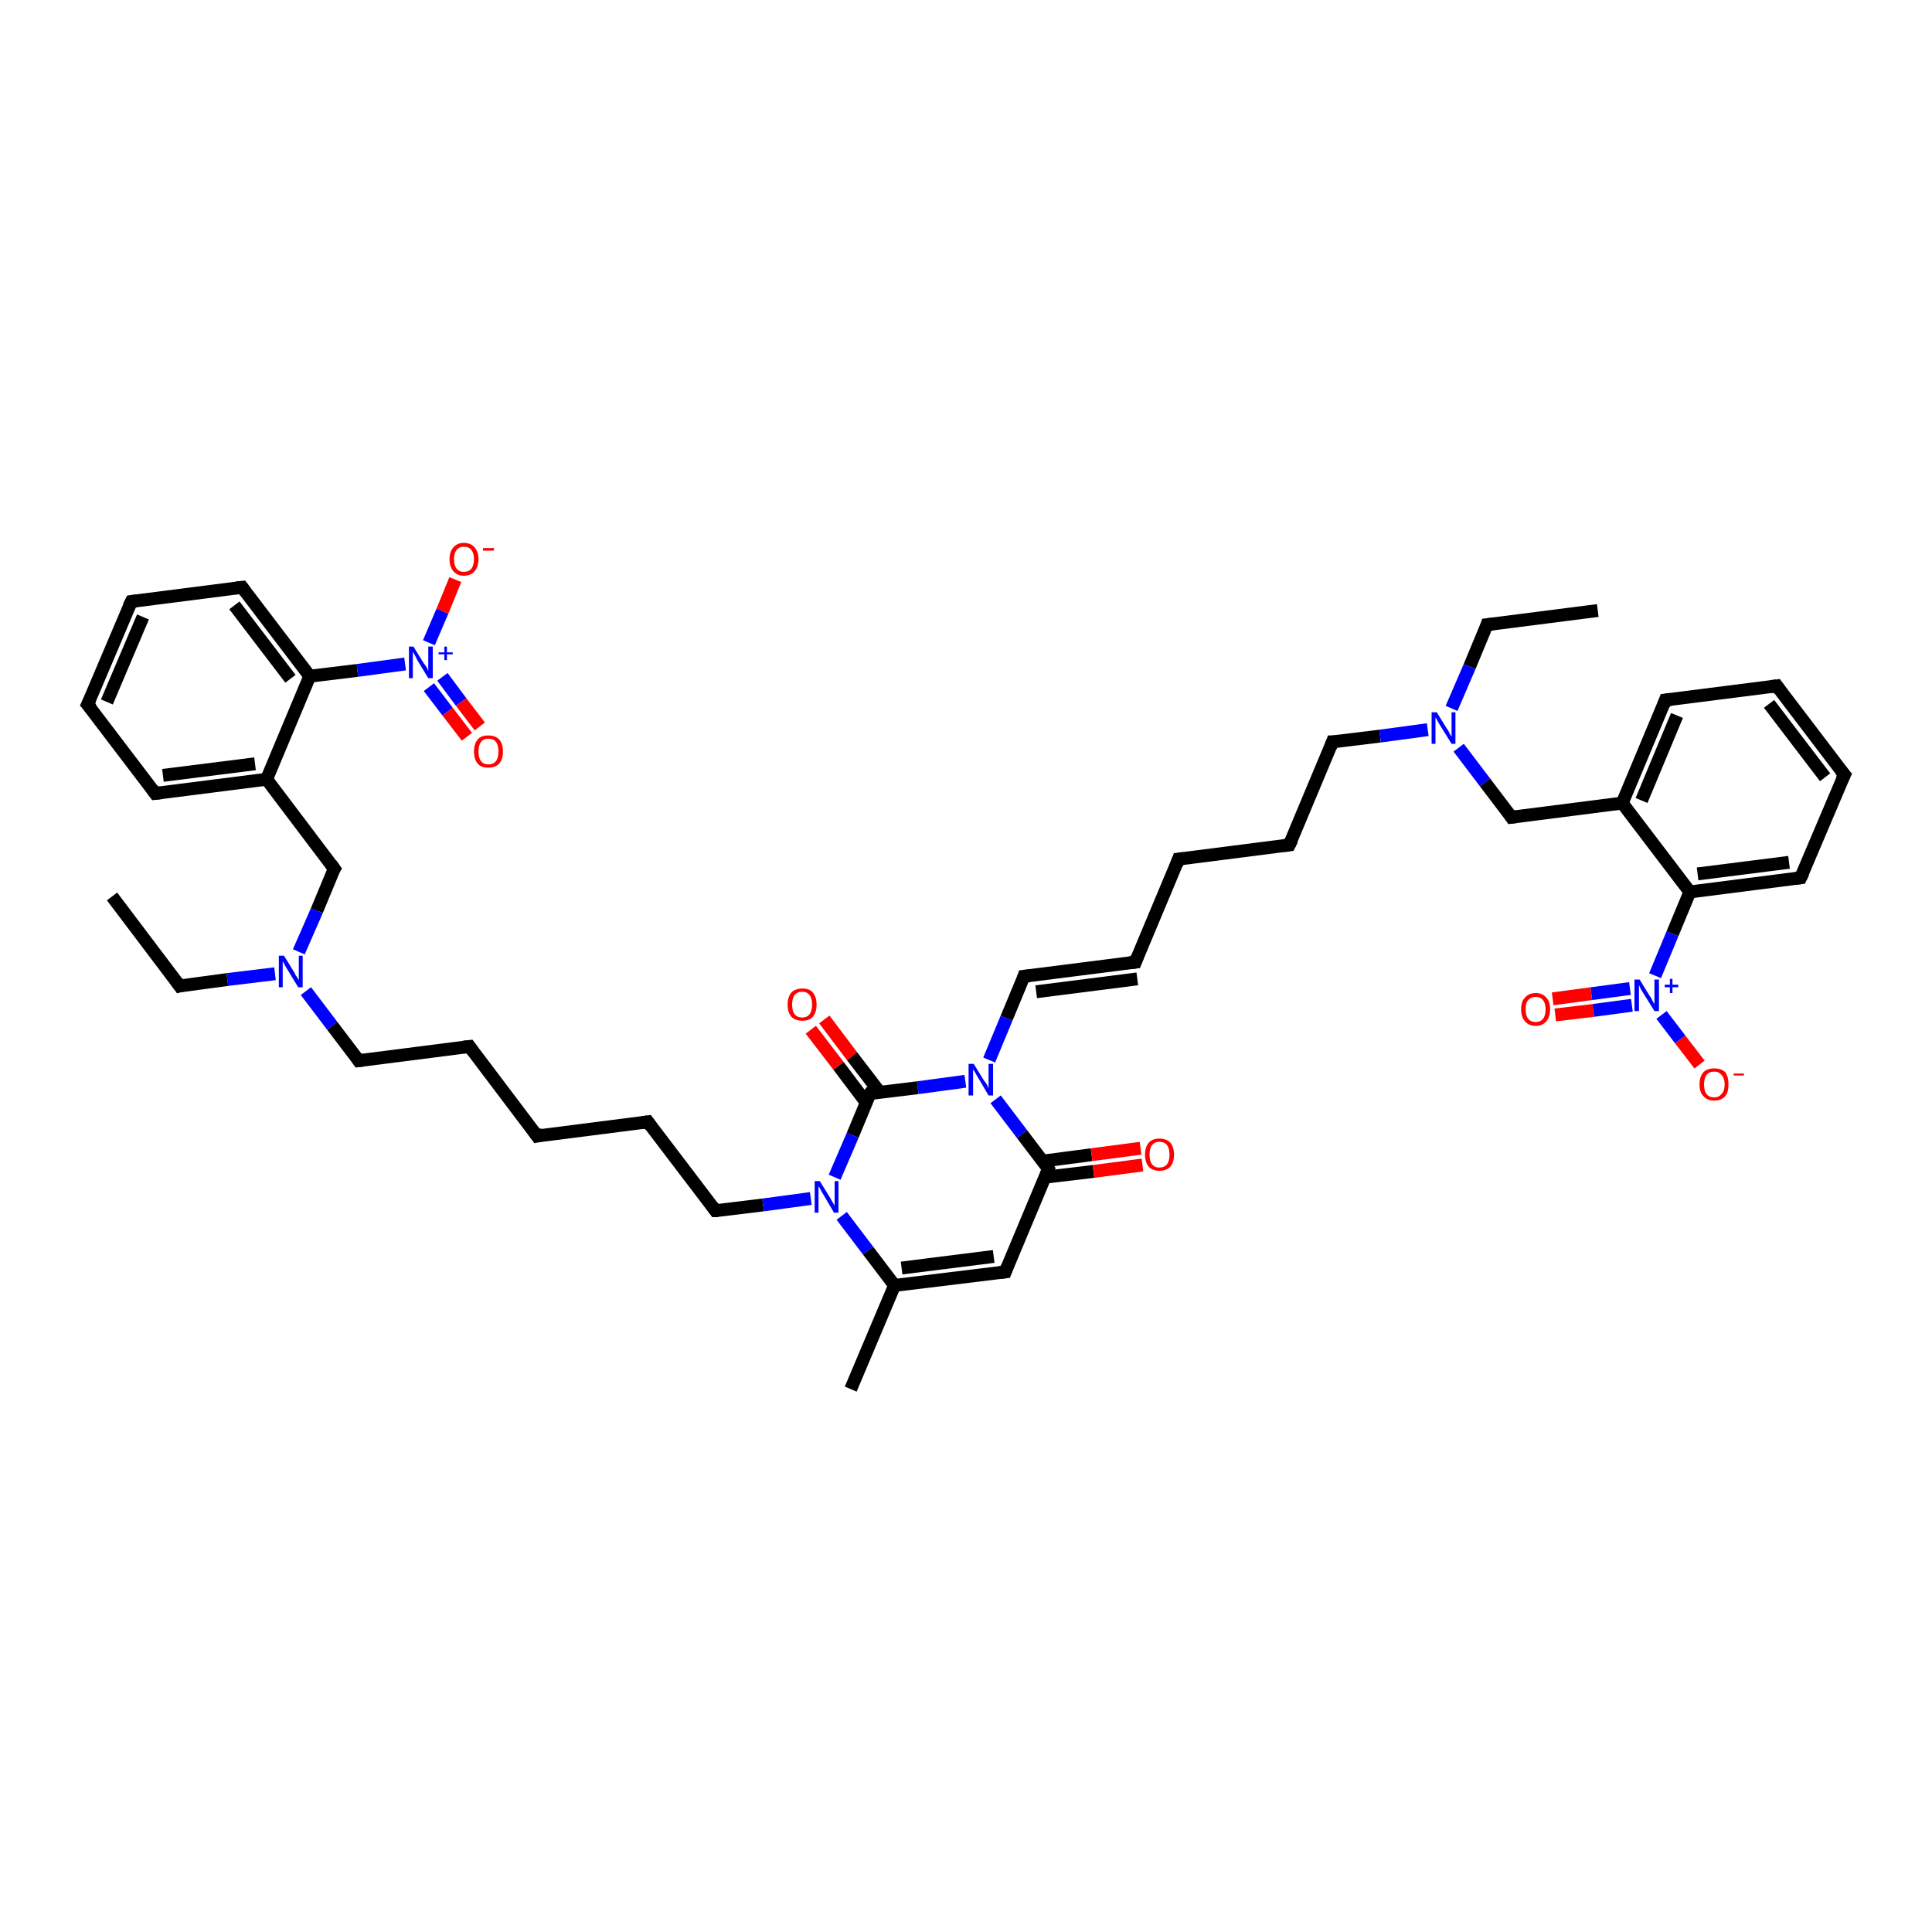<?xml version='1.0' encoding='iso-8859-1'?>
<svg version='1.1' baseProfile='full'
              xmlns='http://www.w3.org/2000/svg'
                      xmlns:rdkit='http://www.rdkit.org/xml'
                      xmlns:xlink='http://www.w3.org/1999/xlink'
                  xml:space='preserve'
width='300px' height='300px' viewBox='0 0 300 300'>
<!-- END OF HEADER -->
<rect style='opacity:1.0;fill:#FFFFFF;stroke:none' width='300.0' height='300.0' x='0.0' y='0.0'> </rect>
<path class='bond-0 atom-0 atom-1' d='M 17.4,139.2 L 27.9,153.1' style='fill:none;fill-rule:evenodd;stroke:#000000;stroke-width:2.0px;stroke-linecap:butt;stroke-linejoin:miter;stroke-opacity:1' />
<path class='bond-1 atom-1 atom-2' d='M 27.9,153.1 L 35.3,152.1' style='fill:none;fill-rule:evenodd;stroke:#000000;stroke-width:2.0px;stroke-linecap:butt;stroke-linejoin:miter;stroke-opacity:1' />
<path class='bond-1 atom-1 atom-2' d='M 35.3,152.1 L 42.7,151.2' style='fill:none;fill-rule:evenodd;stroke:#0000FF;stroke-width:2.0px;stroke-linecap:butt;stroke-linejoin:miter;stroke-opacity:1' />
<path class='bond-2 atom-2 atom-3' d='M 47.5,153.9 L 51.6,159.3' style='fill:none;fill-rule:evenodd;stroke:#0000FF;stroke-width:2.0px;stroke-linecap:butt;stroke-linejoin:miter;stroke-opacity:1' />
<path class='bond-2 atom-2 atom-3' d='M 51.6,159.3 L 55.7,164.7' style='fill:none;fill-rule:evenodd;stroke:#000000;stroke-width:2.0px;stroke-linecap:butt;stroke-linejoin:miter;stroke-opacity:1' />
<path class='bond-3 atom-3 atom-4' d='M 55.7,164.7 L 72.9,162.5' style='fill:none;fill-rule:evenodd;stroke:#000000;stroke-width:2.0px;stroke-linecap:butt;stroke-linejoin:miter;stroke-opacity:1' />
<path class='bond-4 atom-4 atom-5' d='M 72.9,162.5 L 83.4,176.4' style='fill:none;fill-rule:evenodd;stroke:#000000;stroke-width:2.0px;stroke-linecap:butt;stroke-linejoin:miter;stroke-opacity:1' />
<path class='bond-5 atom-5 atom-6' d='M 83.4,176.4 L 100.6,174.2' style='fill:none;fill-rule:evenodd;stroke:#000000;stroke-width:2.0px;stroke-linecap:butt;stroke-linejoin:miter;stroke-opacity:1' />
<path class='bond-6 atom-6 atom-7' d='M 100.6,174.2 L 111.1,188.0' style='fill:none;fill-rule:evenodd;stroke:#000000;stroke-width:2.0px;stroke-linecap:butt;stroke-linejoin:miter;stroke-opacity:1' />
<path class='bond-7 atom-7 atom-8' d='M 111.1,188.0 L 118.5,187.1' style='fill:none;fill-rule:evenodd;stroke:#000000;stroke-width:2.0px;stroke-linecap:butt;stroke-linejoin:miter;stroke-opacity:1' />
<path class='bond-7 atom-7 atom-8' d='M 118.5,187.1 L 125.9,186.1' style='fill:none;fill-rule:evenodd;stroke:#0000FF;stroke-width:2.0px;stroke-linecap:butt;stroke-linejoin:miter;stroke-opacity:1' />
<path class='bond-8 atom-8 atom-9' d='M 130.7,188.8 L 134.8,194.2' style='fill:none;fill-rule:evenodd;stroke:#0000FF;stroke-width:2.0px;stroke-linecap:butt;stroke-linejoin:miter;stroke-opacity:1' />
<path class='bond-8 atom-8 atom-9' d='M 134.8,194.2 L 138.9,199.6' style='fill:none;fill-rule:evenodd;stroke:#000000;stroke-width:2.0px;stroke-linecap:butt;stroke-linejoin:miter;stroke-opacity:1' />
<path class='bond-9 atom-9 atom-10' d='M 138.9,199.6 L 156.1,197.5' style='fill:none;fill-rule:evenodd;stroke:#000000;stroke-width:2.0px;stroke-linecap:butt;stroke-linejoin:miter;stroke-opacity:1' />
<path class='bond-9 atom-9 atom-10' d='M 140.0,196.9 L 154.3,195.1' style='fill:none;fill-rule:evenodd;stroke:#000000;stroke-width:2.0px;stroke-linecap:butt;stroke-linejoin:miter;stroke-opacity:1' />
<path class='bond-10 atom-10 atom-11' d='M 156.1,197.5 L 162.8,181.5' style='fill:none;fill-rule:evenodd;stroke:#000000;stroke-width:2.0px;stroke-linecap:butt;stroke-linejoin:miter;stroke-opacity:1' />
<path class='bond-11 atom-11 atom-12' d='M 162.2,182.8 L 169.8,181.9' style='fill:none;fill-rule:evenodd;stroke:#000000;stroke-width:2.0px;stroke-linecap:butt;stroke-linejoin:miter;stroke-opacity:1' />
<path class='bond-11 atom-11 atom-12' d='M 169.8,181.9 L 177.4,180.9' style='fill:none;fill-rule:evenodd;stroke:#FF0000;stroke-width:2.0px;stroke-linecap:butt;stroke-linejoin:miter;stroke-opacity:1' />
<path class='bond-11 atom-11 atom-12' d='M 161.9,180.3 L 169.5,179.3' style='fill:none;fill-rule:evenodd;stroke:#000000;stroke-width:2.0px;stroke-linecap:butt;stroke-linejoin:miter;stroke-opacity:1' />
<path class='bond-11 atom-11 atom-12' d='M 169.5,179.3 L 177.1,178.3' style='fill:none;fill-rule:evenodd;stroke:#FF0000;stroke-width:2.0px;stroke-linecap:butt;stroke-linejoin:miter;stroke-opacity:1' />
<path class='bond-12 atom-11 atom-13' d='M 162.8,181.5 L 158.7,176.1' style='fill:none;fill-rule:evenodd;stroke:#000000;stroke-width:2.0px;stroke-linecap:butt;stroke-linejoin:miter;stroke-opacity:1' />
<path class='bond-12 atom-11 atom-13' d='M 158.7,176.1 L 154.6,170.7' style='fill:none;fill-rule:evenodd;stroke:#0000FF;stroke-width:2.0px;stroke-linecap:butt;stroke-linejoin:miter;stroke-opacity:1' />
<path class='bond-13 atom-13 atom-14' d='M 153.6,164.6 L 156.3,158.1' style='fill:none;fill-rule:evenodd;stroke:#0000FF;stroke-width:2.0px;stroke-linecap:butt;stroke-linejoin:miter;stroke-opacity:1' />
<path class='bond-13 atom-13 atom-14' d='M 156.3,158.1 L 159.0,151.6' style='fill:none;fill-rule:evenodd;stroke:#000000;stroke-width:2.0px;stroke-linecap:butt;stroke-linejoin:miter;stroke-opacity:1' />
<path class='bond-14 atom-14 atom-15' d='M 159.0,151.6 L 176.3,149.4' style='fill:none;fill-rule:evenodd;stroke:#000000;stroke-width:2.0px;stroke-linecap:butt;stroke-linejoin:miter;stroke-opacity:1' />
<path class='bond-14 atom-14 atom-15' d='M 160.9,154.0 L 176.6,152.0' style='fill:none;fill-rule:evenodd;stroke:#000000;stroke-width:2.0px;stroke-linecap:butt;stroke-linejoin:miter;stroke-opacity:1' />
<path class='bond-15 atom-15 atom-16' d='M 176.3,149.4 L 183.0,133.4' style='fill:none;fill-rule:evenodd;stroke:#000000;stroke-width:2.0px;stroke-linecap:butt;stroke-linejoin:miter;stroke-opacity:1' />
<path class='bond-16 atom-16 atom-17' d='M 183.0,133.4 L 200.2,131.2' style='fill:none;fill-rule:evenodd;stroke:#000000;stroke-width:2.0px;stroke-linecap:butt;stroke-linejoin:miter;stroke-opacity:1' />
<path class='bond-17 atom-17 atom-18' d='M 200.2,131.2 L 206.9,115.2' style='fill:none;fill-rule:evenodd;stroke:#000000;stroke-width:2.0px;stroke-linecap:butt;stroke-linejoin:miter;stroke-opacity:1' />
<path class='bond-18 atom-18 atom-19' d='M 206.9,115.2 L 214.3,114.3' style='fill:none;fill-rule:evenodd;stroke:#000000;stroke-width:2.0px;stroke-linecap:butt;stroke-linejoin:miter;stroke-opacity:1' />
<path class='bond-18 atom-18 atom-19' d='M 214.3,114.3 L 221.7,113.3' style='fill:none;fill-rule:evenodd;stroke:#0000FF;stroke-width:2.0px;stroke-linecap:butt;stroke-linejoin:miter;stroke-opacity:1' />
<path class='bond-19 atom-19 atom-20' d='M 225.4,110.0 L 228.2,103.5' style='fill:none;fill-rule:evenodd;stroke:#0000FF;stroke-width:2.0px;stroke-linecap:butt;stroke-linejoin:miter;stroke-opacity:1' />
<path class='bond-19 atom-19 atom-20' d='M 228.2,103.5 L 230.9,97.0' style='fill:none;fill-rule:evenodd;stroke:#000000;stroke-width:2.0px;stroke-linecap:butt;stroke-linejoin:miter;stroke-opacity:1' />
<path class='bond-20 atom-20 atom-21' d='M 230.9,97.0 L 248.1,94.8' style='fill:none;fill-rule:evenodd;stroke:#000000;stroke-width:2.0px;stroke-linecap:butt;stroke-linejoin:miter;stroke-opacity:1' />
<path class='bond-21 atom-19 atom-22' d='M 226.5,116.1 L 230.6,121.5' style='fill:none;fill-rule:evenodd;stroke:#0000FF;stroke-width:2.0px;stroke-linecap:butt;stroke-linejoin:miter;stroke-opacity:1' />
<path class='bond-21 atom-19 atom-22' d='M 230.6,121.5 L 234.7,126.9' style='fill:none;fill-rule:evenodd;stroke:#000000;stroke-width:2.0px;stroke-linecap:butt;stroke-linejoin:miter;stroke-opacity:1' />
<path class='bond-22 atom-22 atom-23' d='M 234.7,126.9 L 251.9,124.7' style='fill:none;fill-rule:evenodd;stroke:#000000;stroke-width:2.0px;stroke-linecap:butt;stroke-linejoin:miter;stroke-opacity:1' />
<path class='bond-23 atom-23 atom-24' d='M 251.9,124.7 L 258.6,108.7' style='fill:none;fill-rule:evenodd;stroke:#000000;stroke-width:2.0px;stroke-linecap:butt;stroke-linejoin:miter;stroke-opacity:1' />
<path class='bond-23 atom-23 atom-24' d='M 254.9,124.3 L 260.4,111.1' style='fill:none;fill-rule:evenodd;stroke:#000000;stroke-width:2.0px;stroke-linecap:butt;stroke-linejoin:miter;stroke-opacity:1' />
<path class='bond-24 atom-24 atom-25' d='M 258.6,108.7 L 275.9,106.5' style='fill:none;fill-rule:evenodd;stroke:#000000;stroke-width:2.0px;stroke-linecap:butt;stroke-linejoin:miter;stroke-opacity:1' />
<path class='bond-25 atom-25 atom-26' d='M 275.9,106.5 L 286.4,120.3' style='fill:none;fill-rule:evenodd;stroke:#000000;stroke-width:2.0px;stroke-linecap:butt;stroke-linejoin:miter;stroke-opacity:1' />
<path class='bond-25 atom-25 atom-26' d='M 274.7,109.3 L 283.4,120.7' style='fill:none;fill-rule:evenodd;stroke:#000000;stroke-width:2.0px;stroke-linecap:butt;stroke-linejoin:miter;stroke-opacity:1' />
<path class='bond-26 atom-26 atom-27' d='M 286.4,120.3 L 279.6,136.3' style='fill:none;fill-rule:evenodd;stroke:#000000;stroke-width:2.0px;stroke-linecap:butt;stroke-linejoin:miter;stroke-opacity:1' />
<path class='bond-27 atom-27 atom-28' d='M 279.6,136.3 L 262.4,138.5' style='fill:none;fill-rule:evenodd;stroke:#000000;stroke-width:2.0px;stroke-linecap:butt;stroke-linejoin:miter;stroke-opacity:1' />
<path class='bond-27 atom-27 atom-28' d='M 277.8,133.9 L 263.6,135.7' style='fill:none;fill-rule:evenodd;stroke:#000000;stroke-width:2.0px;stroke-linecap:butt;stroke-linejoin:miter;stroke-opacity:1' />
<path class='bond-28 atom-28 atom-29' d='M 262.4,138.5 L 259.7,145.0' style='fill:none;fill-rule:evenodd;stroke:#000000;stroke-width:2.0px;stroke-linecap:butt;stroke-linejoin:miter;stroke-opacity:1' />
<path class='bond-28 atom-28 atom-29' d='M 259.7,145.0 L 257.0,151.5' style='fill:none;fill-rule:evenodd;stroke:#0000FF;stroke-width:2.0px;stroke-linecap:butt;stroke-linejoin:miter;stroke-opacity:1' />
<path class='bond-29 atom-29 atom-30' d='M 258.0,157.6 L 260.9,161.4' style='fill:none;fill-rule:evenodd;stroke:#0000FF;stroke-width:2.0px;stroke-linecap:butt;stroke-linejoin:miter;stroke-opacity:1' />
<path class='bond-29 atom-29 atom-30' d='M 260.9,161.4 L 263.9,165.3' style='fill:none;fill-rule:evenodd;stroke:#FF0000;stroke-width:2.0px;stroke-linecap:butt;stroke-linejoin:miter;stroke-opacity:1' />
<path class='bond-30 atom-29 atom-31' d='M 253.1,153.5 L 247.1,154.3' style='fill:none;fill-rule:evenodd;stroke:#0000FF;stroke-width:2.0px;stroke-linecap:butt;stroke-linejoin:miter;stroke-opacity:1' />
<path class='bond-30 atom-29 atom-31' d='M 247.1,154.3 L 241.1,155.1' style='fill:none;fill-rule:evenodd;stroke:#FF0000;stroke-width:2.0px;stroke-linecap:butt;stroke-linejoin:miter;stroke-opacity:1' />
<path class='bond-30 atom-29 atom-31' d='M 253.4,156.1 L 247.4,156.9' style='fill:none;fill-rule:evenodd;stroke:#0000FF;stroke-width:2.0px;stroke-linecap:butt;stroke-linejoin:miter;stroke-opacity:1' />
<path class='bond-30 atom-29 atom-31' d='M 247.4,156.9 L 241.5,157.6' style='fill:none;fill-rule:evenodd;stroke:#FF0000;stroke-width:2.0px;stroke-linecap:butt;stroke-linejoin:miter;stroke-opacity:1' />
<path class='bond-31 atom-13 atom-32' d='M 149.9,167.9 L 142.5,168.9' style='fill:none;fill-rule:evenodd;stroke:#0000FF;stroke-width:2.0px;stroke-linecap:butt;stroke-linejoin:miter;stroke-opacity:1' />
<path class='bond-31 atom-13 atom-32' d='M 142.5,168.9 L 135.1,169.8' style='fill:none;fill-rule:evenodd;stroke:#000000;stroke-width:2.0px;stroke-linecap:butt;stroke-linejoin:miter;stroke-opacity:1' />
<path class='bond-32 atom-32 atom-33' d='M 136.6,169.6 L 132.3,164.0' style='fill:none;fill-rule:evenodd;stroke:#000000;stroke-width:2.0px;stroke-linecap:butt;stroke-linejoin:miter;stroke-opacity:1' />
<path class='bond-32 atom-32 atom-33' d='M 132.3,164.0 L 128.0,158.3' style='fill:none;fill-rule:evenodd;stroke:#FF0000;stroke-width:2.0px;stroke-linecap:butt;stroke-linejoin:miter;stroke-opacity:1' />
<path class='bond-32 atom-32 atom-33' d='M 134.5,171.2 L 130.2,165.5' style='fill:none;fill-rule:evenodd;stroke:#000000;stroke-width:2.0px;stroke-linecap:butt;stroke-linejoin:miter;stroke-opacity:1' />
<path class='bond-32 atom-32 atom-33' d='M 130.2,165.5 L 125.9,159.9' style='fill:none;fill-rule:evenodd;stroke:#FF0000;stroke-width:2.0px;stroke-linecap:butt;stroke-linejoin:miter;stroke-opacity:1' />
<path class='bond-33 atom-9 atom-34' d='M 138.9,199.6 L 132.1,215.7' style='fill:none;fill-rule:evenodd;stroke:#000000;stroke-width:2.0px;stroke-linecap:butt;stroke-linejoin:miter;stroke-opacity:1' />
<path class='bond-34 atom-2 atom-35' d='M 46.4,147.8 L 49.2,141.4' style='fill:none;fill-rule:evenodd;stroke:#0000FF;stroke-width:2.0px;stroke-linecap:butt;stroke-linejoin:miter;stroke-opacity:1' />
<path class='bond-34 atom-2 atom-35' d='M 49.2,141.4 L 51.9,134.9' style='fill:none;fill-rule:evenodd;stroke:#000000;stroke-width:2.0px;stroke-linecap:butt;stroke-linejoin:miter;stroke-opacity:1' />
<path class='bond-35 atom-35 atom-36' d='M 51.9,134.9 L 41.4,121.0' style='fill:none;fill-rule:evenodd;stroke:#000000;stroke-width:2.0px;stroke-linecap:butt;stroke-linejoin:miter;stroke-opacity:1' />
<path class='bond-36 atom-36 atom-37' d='M 41.4,121.0 L 24.1,123.2' style='fill:none;fill-rule:evenodd;stroke:#000000;stroke-width:2.0px;stroke-linecap:butt;stroke-linejoin:miter;stroke-opacity:1' />
<path class='bond-36 atom-36 atom-37' d='M 39.6,118.6 L 25.3,120.4' style='fill:none;fill-rule:evenodd;stroke:#000000;stroke-width:2.0px;stroke-linecap:butt;stroke-linejoin:miter;stroke-opacity:1' />
<path class='bond-37 atom-37 atom-38' d='M 24.1,123.2 L 13.6,109.4' style='fill:none;fill-rule:evenodd;stroke:#000000;stroke-width:2.0px;stroke-linecap:butt;stroke-linejoin:miter;stroke-opacity:1' />
<path class='bond-38 atom-38 atom-39' d='M 13.6,109.4 L 20.4,93.4' style='fill:none;fill-rule:evenodd;stroke:#000000;stroke-width:2.0px;stroke-linecap:butt;stroke-linejoin:miter;stroke-opacity:1' />
<path class='bond-38 atom-38 atom-39' d='M 16.6,109.0 L 22.2,95.8' style='fill:none;fill-rule:evenodd;stroke:#000000;stroke-width:2.0px;stroke-linecap:butt;stroke-linejoin:miter;stroke-opacity:1' />
<path class='bond-39 atom-39 atom-40' d='M 20.4,93.4 L 37.6,91.2' style='fill:none;fill-rule:evenodd;stroke:#000000;stroke-width:2.0px;stroke-linecap:butt;stroke-linejoin:miter;stroke-opacity:1' />
<path class='bond-40 atom-40 atom-41' d='M 37.6,91.2 L 48.1,105.0' style='fill:none;fill-rule:evenodd;stroke:#000000;stroke-width:2.0px;stroke-linecap:butt;stroke-linejoin:miter;stroke-opacity:1' />
<path class='bond-40 atom-40 atom-41' d='M 36.4,94.0 L 45.1,105.4' style='fill:none;fill-rule:evenodd;stroke:#000000;stroke-width:2.0px;stroke-linecap:butt;stroke-linejoin:miter;stroke-opacity:1' />
<path class='bond-41 atom-41 atom-42' d='M 48.1,105.0 L 55.5,104.1' style='fill:none;fill-rule:evenodd;stroke:#000000;stroke-width:2.0px;stroke-linecap:butt;stroke-linejoin:miter;stroke-opacity:1' />
<path class='bond-41 atom-41 atom-42' d='M 55.5,104.1 L 62.9,103.1' style='fill:none;fill-rule:evenodd;stroke:#0000FF;stroke-width:2.0px;stroke-linecap:butt;stroke-linejoin:miter;stroke-opacity:1' />
<path class='bond-42 atom-42 atom-43' d='M 66.6,99.8 L 68.7,94.9' style='fill:none;fill-rule:evenodd;stroke:#0000FF;stroke-width:2.0px;stroke-linecap:butt;stroke-linejoin:miter;stroke-opacity:1' />
<path class='bond-42 atom-42 atom-43' d='M 68.7,94.9 L 70.7,90.0' style='fill:none;fill-rule:evenodd;stroke:#FF0000;stroke-width:2.0px;stroke-linecap:butt;stroke-linejoin:miter;stroke-opacity:1' />
<path class='bond-43 atom-42 atom-44' d='M 66.6,106.7 L 69.5,110.5' style='fill:none;fill-rule:evenodd;stroke:#0000FF;stroke-width:2.0px;stroke-linecap:butt;stroke-linejoin:miter;stroke-opacity:1' />
<path class='bond-43 atom-42 atom-44' d='M 69.5,110.5 L 72.5,114.4' style='fill:none;fill-rule:evenodd;stroke:#FF0000;stroke-width:2.0px;stroke-linecap:butt;stroke-linejoin:miter;stroke-opacity:1' />
<path class='bond-43 atom-42 atom-44' d='M 68.7,105.1 L 71.6,109.0' style='fill:none;fill-rule:evenodd;stroke:#0000FF;stroke-width:2.0px;stroke-linecap:butt;stroke-linejoin:miter;stroke-opacity:1' />
<path class='bond-43 atom-42 atom-44' d='M 71.6,109.0 L 74.5,112.8' style='fill:none;fill-rule:evenodd;stroke:#FF0000;stroke-width:2.0px;stroke-linecap:butt;stroke-linejoin:miter;stroke-opacity:1' />
<path class='bond-44 atom-32 atom-8' d='M 135.1,169.8 L 132.4,176.3' style='fill:none;fill-rule:evenodd;stroke:#000000;stroke-width:2.0px;stroke-linecap:butt;stroke-linejoin:miter;stroke-opacity:1' />
<path class='bond-44 atom-32 atom-8' d='M 132.4,176.3 L 129.6,182.8' style='fill:none;fill-rule:evenodd;stroke:#0000FF;stroke-width:2.0px;stroke-linecap:butt;stroke-linejoin:miter;stroke-opacity:1' />
<path class='bond-45 atom-28 atom-23' d='M 262.4,138.5 L 251.9,124.7' style='fill:none;fill-rule:evenodd;stroke:#000000;stroke-width:2.0px;stroke-linecap:butt;stroke-linejoin:miter;stroke-opacity:1' />
<path class='bond-46 atom-41 atom-36' d='M 48.1,105.0 L 41.4,121.0' style='fill:none;fill-rule:evenodd;stroke:#000000;stroke-width:2.0px;stroke-linecap:butt;stroke-linejoin:miter;stroke-opacity:1' />
<path d='M 27.4,152.4 L 27.9,153.1 L 28.3,153.0' style='fill:none;stroke:#000000;stroke-width:2.0px;stroke-linecap:butt;stroke-linejoin:miter;stroke-opacity:1;' />
<path d='M 55.5,164.4 L 55.7,164.7 L 56.5,164.6' style='fill:none;stroke:#000000;stroke-width:2.0px;stroke-linecap:butt;stroke-linejoin:miter;stroke-opacity:1;' />
<path d='M 72.0,162.6 L 72.9,162.5 L 73.4,163.2' style='fill:none;stroke:#000000;stroke-width:2.0px;stroke-linecap:butt;stroke-linejoin:miter;stroke-opacity:1;' />
<path d='M 82.9,175.7 L 83.4,176.4 L 84.3,176.2' style='fill:none;stroke:#000000;stroke-width:2.0px;stroke-linecap:butt;stroke-linejoin:miter;stroke-opacity:1;' />
<path d='M 99.8,174.3 L 100.6,174.2 L 101.1,174.9' style='fill:none;stroke:#000000;stroke-width:2.0px;stroke-linecap:butt;stroke-linejoin:miter;stroke-opacity:1;' />
<path d='M 110.6,187.3 L 111.1,188.0 L 111.5,188.0' style='fill:none;stroke:#000000;stroke-width:2.0px;stroke-linecap:butt;stroke-linejoin:miter;stroke-opacity:1;' />
<path d='M 155.2,197.6 L 156.1,197.5 L 156.4,196.7' style='fill:none;stroke:#000000;stroke-width:2.0px;stroke-linecap:butt;stroke-linejoin:miter;stroke-opacity:1;' />
<path d='M 162.5,182.3 L 162.8,181.5 L 162.6,181.2' style='fill:none;stroke:#000000;stroke-width:2.0px;stroke-linecap:butt;stroke-linejoin:miter;stroke-opacity:1;' />
<path d='M 158.9,151.9 L 159.0,151.6 L 159.9,151.5' style='fill:none;stroke:#000000;stroke-width:2.0px;stroke-linecap:butt;stroke-linejoin:miter;stroke-opacity:1;' />
<path d='M 175.4,149.5 L 176.3,149.4 L 176.6,148.6' style='fill:none;stroke:#000000;stroke-width:2.0px;stroke-linecap:butt;stroke-linejoin:miter;stroke-opacity:1;' />
<path d='M 182.7,134.2 L 183.0,133.4 L 183.8,133.3' style='fill:none;stroke:#000000;stroke-width:2.0px;stroke-linecap:butt;stroke-linejoin:miter;stroke-opacity:1;' />
<path d='M 199.4,131.3 L 200.2,131.2 L 200.6,130.4' style='fill:none;stroke:#000000;stroke-width:2.0px;stroke-linecap:butt;stroke-linejoin:miter;stroke-opacity:1;' />
<path d='M 206.6,116.0 L 206.9,115.2 L 207.3,115.2' style='fill:none;stroke:#000000;stroke-width:2.0px;stroke-linecap:butt;stroke-linejoin:miter;stroke-opacity:1;' />
<path d='M 230.8,97.3 L 230.9,97.0 L 231.8,96.9' style='fill:none;stroke:#000000;stroke-width:2.0px;stroke-linecap:butt;stroke-linejoin:miter;stroke-opacity:1;' />
<path d='M 234.5,126.6 L 234.7,126.9 L 235.5,126.8' style='fill:none;stroke:#000000;stroke-width:2.0px;stroke-linecap:butt;stroke-linejoin:miter;stroke-opacity:1;' />
<path d='M 258.3,109.5 L 258.6,108.7 L 259.5,108.6' style='fill:none;stroke:#000000;stroke-width:2.0px;stroke-linecap:butt;stroke-linejoin:miter;stroke-opacity:1;' />
<path d='M 275.0,106.6 L 275.9,106.5 L 276.4,107.2' style='fill:none;stroke:#000000;stroke-width:2.0px;stroke-linecap:butt;stroke-linejoin:miter;stroke-opacity:1;' />
<path d='M 285.8,119.6 L 286.4,120.3 L 286.0,121.1' style='fill:none;stroke:#000000;stroke-width:2.0px;stroke-linecap:butt;stroke-linejoin:miter;stroke-opacity:1;' />
<path d='M 280.0,135.5 L 279.6,136.3 L 278.8,136.4' style='fill:none;stroke:#000000;stroke-width:2.0px;stroke-linecap:butt;stroke-linejoin:miter;stroke-opacity:1;' />
<path d='M 135.5,169.8 L 135.1,169.8 L 134.9,170.1' style='fill:none;stroke:#000000;stroke-width:2.0px;stroke-linecap:butt;stroke-linejoin:miter;stroke-opacity:1;' />
<path d='M 51.7,135.2 L 51.9,134.9 L 51.4,134.2' style='fill:none;stroke:#000000;stroke-width:2.0px;stroke-linecap:butt;stroke-linejoin:miter;stroke-opacity:1;' />
<path d='M 25.0,123.1 L 24.1,123.2 L 23.6,122.5' style='fill:none;stroke:#000000;stroke-width:2.0px;stroke-linecap:butt;stroke-linejoin:miter;stroke-opacity:1;' />
<path d='M 14.2,110.1 L 13.6,109.4 L 14.0,108.6' style='fill:none;stroke:#000000;stroke-width:2.0px;stroke-linecap:butt;stroke-linejoin:miter;stroke-opacity:1;' />
<path d='M 20.0,94.2 L 20.4,93.4 L 21.2,93.3' style='fill:none;stroke:#000000;stroke-width:2.0px;stroke-linecap:butt;stroke-linejoin:miter;stroke-opacity:1;' />
<path d='M 36.7,91.3 L 37.6,91.2 L 38.1,91.9' style='fill:none;stroke:#000000;stroke-width:2.0px;stroke-linecap:butt;stroke-linejoin:miter;stroke-opacity:1;' />
<path class='atom-2' d='M 44.1 148.4
L 45.7 151.0
Q 45.8 151.3, 46.1 151.7
Q 46.4 152.2, 46.4 152.2
L 46.4 148.4
L 47.0 148.4
L 47.0 153.3
L 46.3 153.3
L 44.6 150.5
Q 44.4 150.2, 44.2 149.8
Q 44.0 149.4, 43.9 149.3
L 43.9 153.3
L 43.3 153.3
L 43.3 148.4
L 44.1 148.4
' fill='#0000FF'/>
<path class='atom-8' d='M 127.3 183.4
L 128.9 186.0
Q 129.0 186.2, 129.3 186.7
Q 129.6 187.2, 129.6 187.2
L 129.6 183.4
L 130.2 183.4
L 130.2 188.3
L 129.5 188.3
L 127.8 185.4
Q 127.6 185.1, 127.4 184.7
Q 127.2 184.3, 127.1 184.2
L 127.1 188.3
L 126.5 188.3
L 126.5 183.4
L 127.3 183.4
' fill='#0000FF'/>
<path class='atom-12' d='M 177.8 179.3
Q 177.8 178.1, 178.4 177.4
Q 179.0 176.8, 180.0 176.8
Q 181.1 176.8, 181.7 177.4
Q 182.3 178.1, 182.3 179.3
Q 182.3 180.5, 181.7 181.2
Q 181.1 181.8, 180.0 181.8
Q 179.0 181.8, 178.4 181.2
Q 177.8 180.5, 177.8 179.3
M 180.0 181.3
Q 180.8 181.3, 181.2 180.8
Q 181.6 180.3, 181.6 179.3
Q 181.6 178.3, 181.2 177.8
Q 180.8 177.3, 180.0 177.3
Q 179.3 177.3, 178.9 177.8
Q 178.5 178.3, 178.5 179.3
Q 178.5 180.3, 178.9 180.8
Q 179.3 181.3, 180.0 181.3
' fill='#FF0000'/>
<path class='atom-13' d='M 151.2 165.2
L 152.8 167.8
Q 153.0 168.0, 153.3 168.5
Q 153.5 169.0, 153.5 169.0
L 153.5 165.2
L 154.2 165.2
L 154.2 170.1
L 153.5 170.1
L 151.8 167.2
Q 151.6 166.9, 151.4 166.5
Q 151.1 166.1, 151.1 166.0
L 151.1 170.1
L 150.4 170.1
L 150.4 165.2
L 151.2 165.2
' fill='#0000FF'/>
<path class='atom-19' d='M 223.1 110.6
L 224.7 113.2
Q 224.9 113.4, 225.1 113.9
Q 225.4 114.4, 225.4 114.4
L 225.4 110.6
L 226.0 110.6
L 226.0 115.5
L 225.4 115.5
L 223.6 112.6
Q 223.4 112.3, 223.2 111.9
Q 223.0 111.5, 222.9 111.4
L 222.9 115.5
L 222.3 115.5
L 222.3 110.6
L 223.1 110.6
' fill='#0000FF'/>
<path class='atom-29' d='M 254.6 152.1
L 256.2 154.7
Q 256.4 154.9, 256.6 155.4
Q 256.9 155.9, 256.9 155.9
L 256.9 152.1
L 257.6 152.1
L 257.6 157.0
L 256.9 157.0
L 255.1 154.1
Q 254.9 153.8, 254.7 153.4
Q 254.5 153.0, 254.5 152.9
L 254.5 157.0
L 253.8 157.0
L 253.8 152.1
L 254.6 152.1
' fill='#0000FF'/>
<path class='atom-29' d='M 258.5 152.9
L 259.3 152.9
L 259.3 152.0
L 259.7 152.0
L 259.7 152.9
L 260.6 152.9
L 260.6 153.3
L 259.7 153.3
L 259.7 154.2
L 259.3 154.2
L 259.3 153.3
L 258.5 153.3
L 258.5 152.9
' fill='#0000FF'/>
<path class='atom-30' d='M 263.9 168.4
Q 263.9 167.2, 264.5 166.5
Q 265.1 165.9, 266.2 165.9
Q 267.3 165.9, 267.9 166.5
Q 268.4 167.2, 268.4 168.4
Q 268.4 169.6, 267.9 170.2
Q 267.3 170.9, 266.2 170.9
Q 265.1 170.9, 264.5 170.2
Q 263.9 169.6, 263.9 168.4
M 266.2 170.4
Q 266.9 170.4, 267.3 169.9
Q 267.8 169.4, 267.8 168.4
Q 267.8 167.4, 267.3 166.9
Q 266.9 166.4, 266.2 166.4
Q 265.4 166.4, 265.0 166.9
Q 264.6 167.4, 264.6 168.4
Q 264.6 169.4, 265.0 169.9
Q 265.4 170.4, 266.2 170.4
' fill='#FF0000'/>
<path class='atom-30' d='M 269.2 166.7
L 270.8 166.7
L 270.8 167.0
L 269.2 167.0
L 269.2 166.7
' fill='#FF0000'/>
<path class='atom-31' d='M 236.2 156.7
Q 236.2 155.5, 236.8 154.9
Q 237.4 154.2, 238.5 154.2
Q 239.5 154.2, 240.1 154.9
Q 240.7 155.5, 240.7 156.7
Q 240.7 157.9, 240.1 158.6
Q 239.5 159.3, 238.5 159.3
Q 237.4 159.3, 236.8 158.6
Q 236.2 157.9, 236.2 156.7
M 238.5 158.7
Q 239.2 158.7, 239.6 158.2
Q 240.0 157.7, 240.0 156.7
Q 240.0 155.8, 239.6 155.3
Q 239.2 154.8, 238.5 154.8
Q 237.7 154.8, 237.3 155.3
Q 236.9 155.7, 236.9 156.7
Q 236.9 157.7, 237.3 158.2
Q 237.7 158.7, 238.5 158.7
' fill='#FF0000'/>
<path class='atom-33' d='M 122.3 156.0
Q 122.3 154.8, 122.9 154.1
Q 123.5 153.5, 124.6 153.5
Q 125.7 153.5, 126.2 154.1
Q 126.8 154.8, 126.8 156.0
Q 126.8 157.2, 126.2 157.9
Q 125.7 158.5, 124.6 158.5
Q 123.5 158.5, 122.9 157.9
Q 122.3 157.2, 122.3 156.0
M 124.6 158.0
Q 125.3 158.0, 125.7 157.5
Q 126.1 157.0, 126.1 156.0
Q 126.1 155.0, 125.7 154.5
Q 125.3 154.0, 124.6 154.0
Q 123.8 154.0, 123.4 154.5
Q 123.0 155.0, 123.0 156.0
Q 123.0 157.0, 123.4 157.5
Q 123.8 158.0, 124.6 158.0
' fill='#FF0000'/>
<path class='atom-42' d='M 64.2 100.4
L 65.8 103.0
Q 66.0 103.2, 66.3 103.7
Q 66.5 104.2, 66.5 104.2
L 66.5 100.4
L 67.2 100.4
L 67.2 105.3
L 66.5 105.3
L 64.8 102.5
Q 64.6 102.1, 64.4 101.7
Q 64.2 101.4, 64.1 101.2
L 64.1 105.3
L 63.5 105.3
L 63.5 100.4
L 64.2 100.4
' fill='#0000FF'/>
<path class='atom-42' d='M 68.1 101.3
L 69.0 101.3
L 69.0 100.4
L 69.4 100.4
L 69.4 101.3
L 70.3 101.3
L 70.3 101.6
L 69.4 101.6
L 69.4 102.5
L 69.0 102.5
L 69.0 101.6
L 68.1 101.6
L 68.1 101.3
' fill='#0000FF'/>
<path class='atom-43' d='M 69.8 86.8
Q 69.8 85.7, 70.4 85.0
Q 71.0 84.3, 72.0 84.3
Q 73.1 84.3, 73.7 85.0
Q 74.3 85.7, 74.3 86.8
Q 74.3 88.0, 73.7 88.7
Q 73.1 89.4, 72.0 89.4
Q 71.0 89.4, 70.4 88.7
Q 69.8 88.0, 69.8 86.8
M 72.0 88.8
Q 72.8 88.8, 73.2 88.3
Q 73.6 87.8, 73.6 86.8
Q 73.6 85.9, 73.2 85.4
Q 72.8 84.9, 72.0 84.9
Q 71.3 84.9, 70.9 85.4
Q 70.5 85.9, 70.5 86.8
Q 70.5 87.8, 70.9 88.3
Q 71.3 88.8, 72.0 88.8
' fill='#FF0000'/>
<path class='atom-43' d='M 75.0 85.1
L 76.7 85.1
L 76.7 85.5
L 75.0 85.5
L 75.0 85.1
' fill='#FF0000'/>
<path class='atom-44' d='M 73.6 116.7
Q 73.6 115.5, 74.2 114.8
Q 74.7 114.2, 75.8 114.2
Q 76.9 114.2, 77.5 114.8
Q 78.1 115.5, 78.1 116.7
Q 78.1 117.9, 77.5 118.6
Q 76.9 119.2, 75.8 119.2
Q 74.7 119.2, 74.2 118.6
Q 73.6 117.9, 73.6 116.7
M 75.8 118.7
Q 76.6 118.7, 77.0 118.2
Q 77.4 117.7, 77.4 116.7
Q 77.4 115.7, 77.0 115.2
Q 76.6 114.7, 75.8 114.7
Q 75.1 114.7, 74.7 115.2
Q 74.3 115.7, 74.3 116.7
Q 74.3 117.7, 74.7 118.2
Q 75.1 118.7, 75.8 118.7
' fill='#FF0000'/>
</svg>
